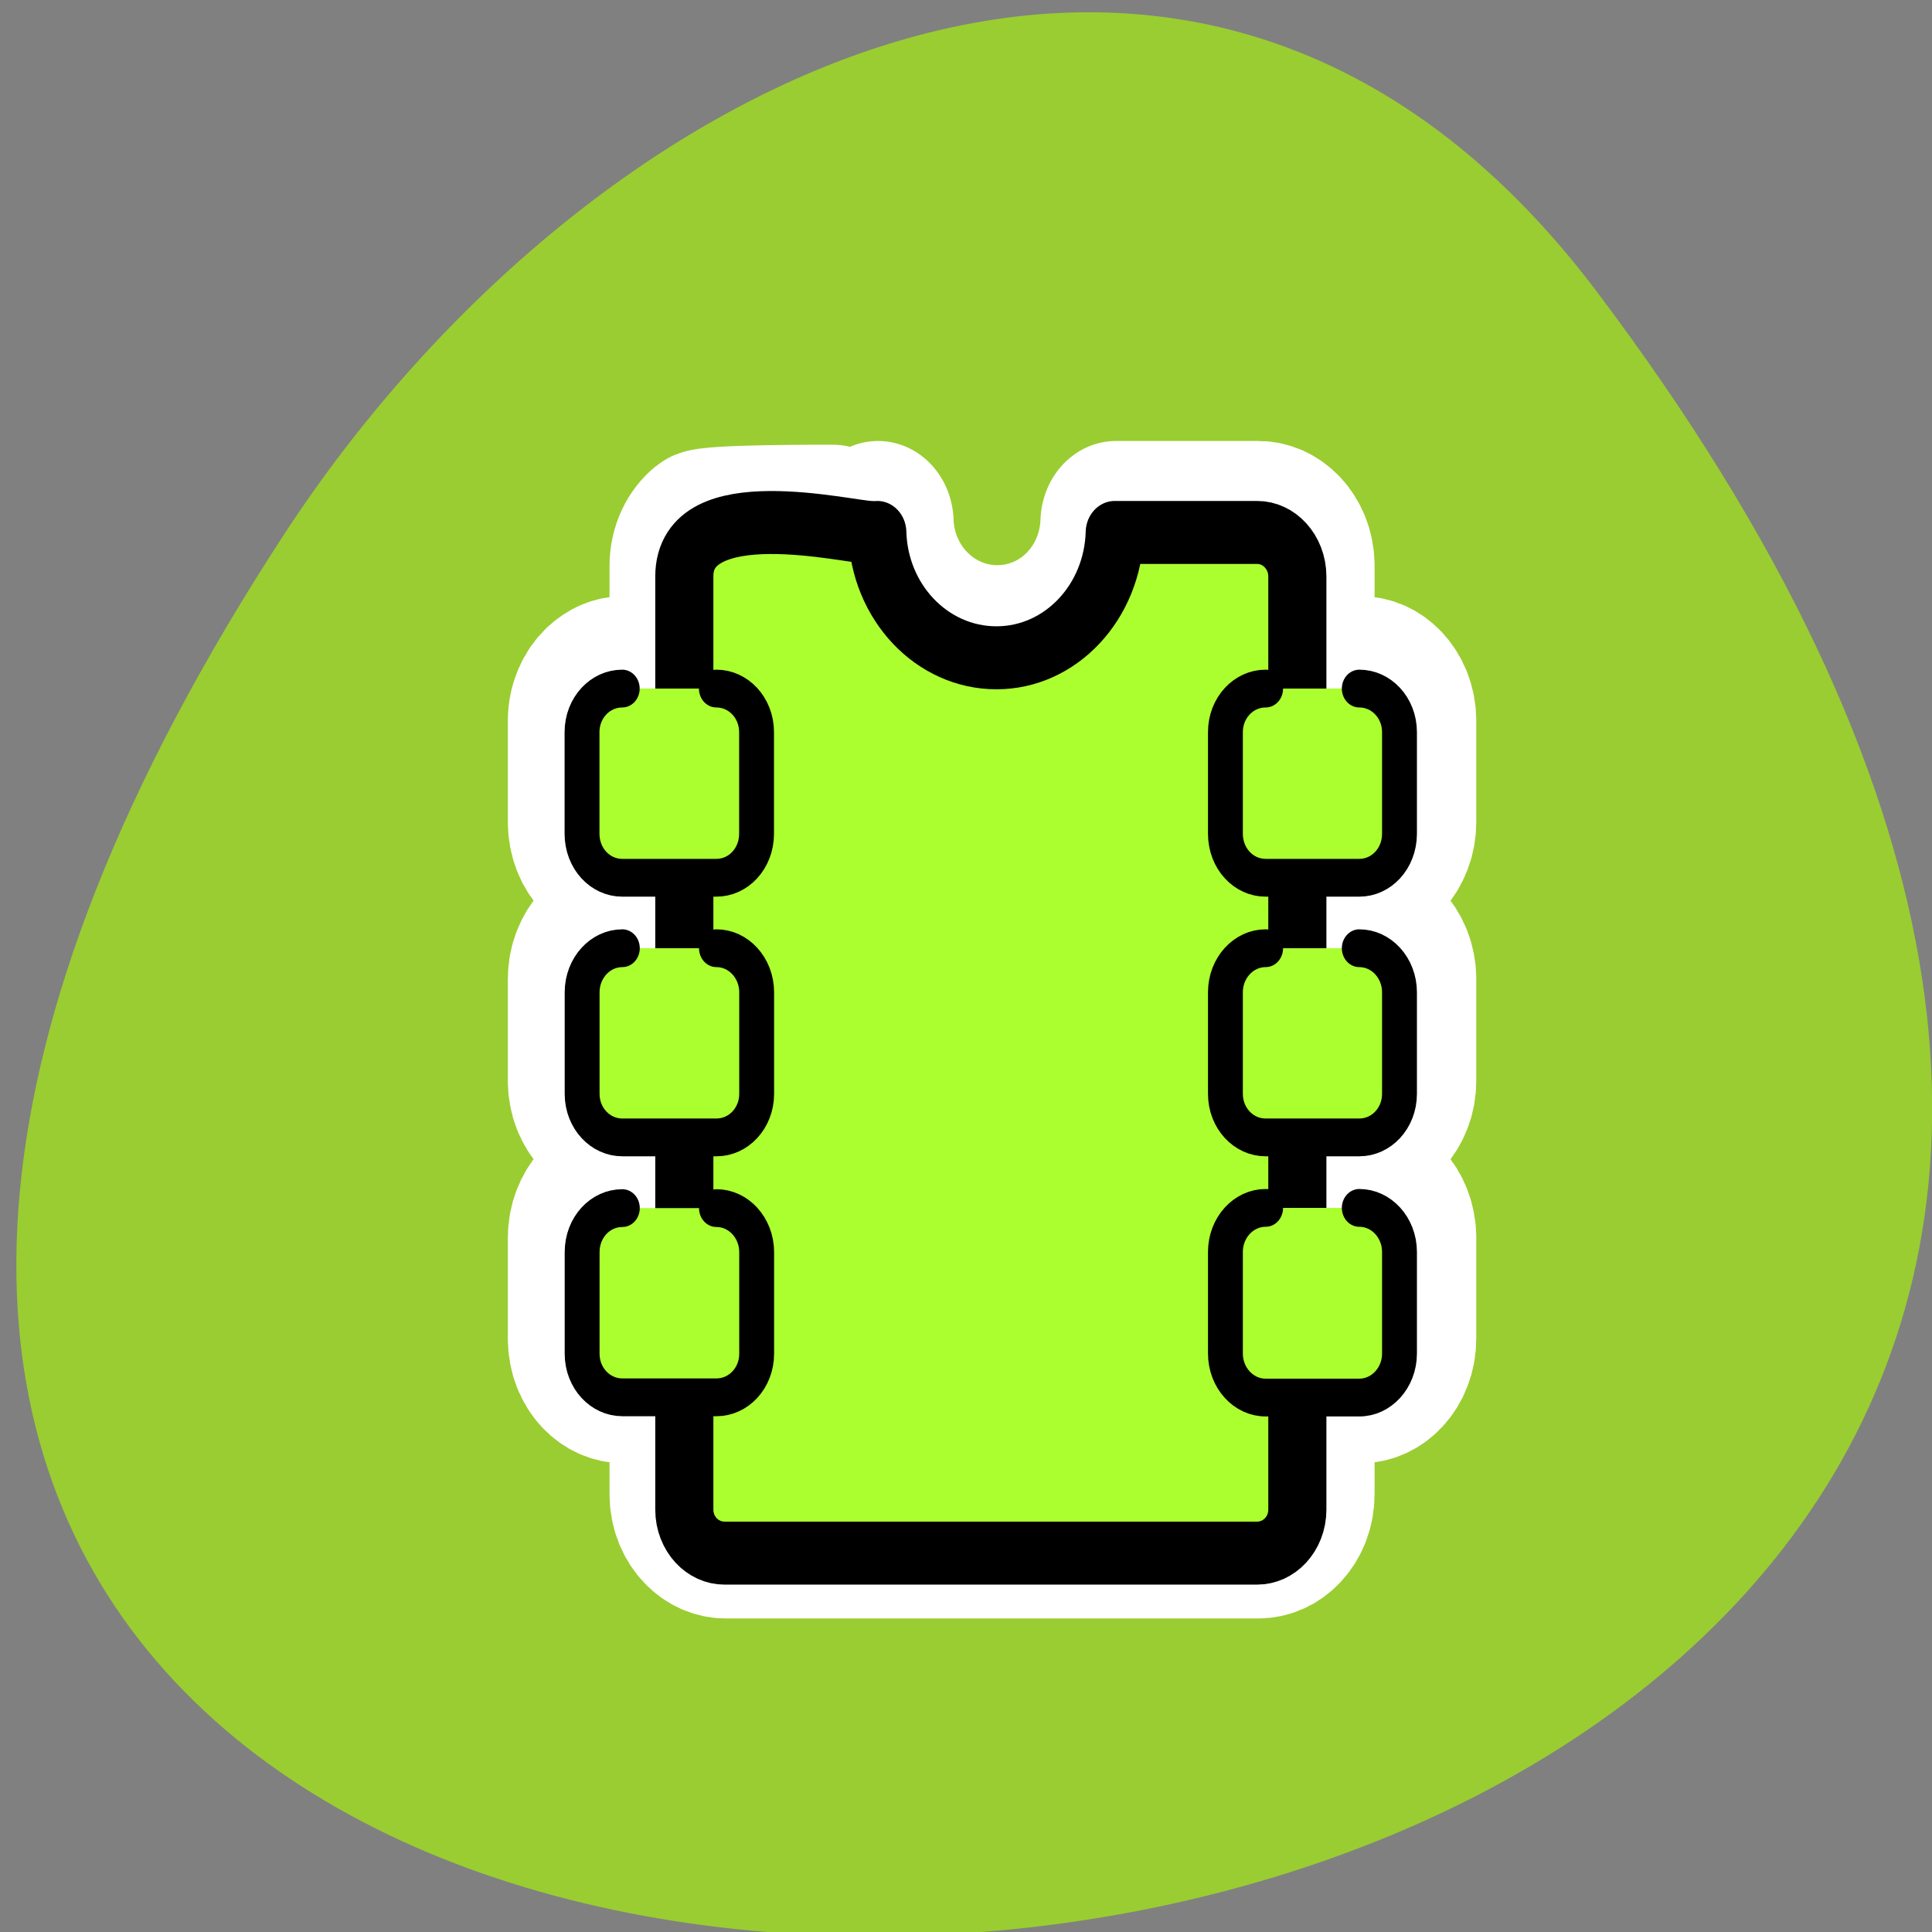 
<svg xmlns="http://www.w3.org/2000/svg" xmlns:xlink="http://www.w3.org/1999/xlink" width="16px" height="16px" viewBox="0 0 16 16" version="1.1">
<rect x="0" y="0" width="16" height="16" fill="#808080" stroke="none"/>
<g id="surface1">
<path style=" stroke:none;fill-rule:nonzero;fill:rgb(60.392%,80.392%,19.216%);fill-opacity:1;" d="M 13.223 2.414 C 25.73 18.992 -8.691 21.348 2.355 4.422 C 4.875 0.566 9.91 -1.98 13.223 2.414 "/>
<path style="fill-rule:evenodd;fill:rgb(100%,100%,100%);fill-opacity:1;stroke-width:8.125;stroke-linecap:round;stroke-linejoin:round;stroke:rgb(100%,100%,100%);stroke-opacity:1;stroke-miterlimit:4;" d="M 21.452 4.87 C 20.943 4.87 14.711 4.847 14.355 5.129 C 13.821 5.527 13.49 6.161 13.49 6.842 L 13.49 12.427 L 10.183 12.427 C 9.624 12.427 9.14 12.638 8.759 12.967 C 8.301 13.365 8.021 13.952 8.021 14.586 L 8.021 19.631 C 8.021 20.828 8.988 21.814 10.183 21.814 L 13.49 21.814 L 13.49 25.31 L 10.183 25.31 C 8.988 25.31 8.021 26.272 8.021 27.469 L 8.021 32.538 C 8.021 33.735 8.988 34.697 10.183 34.697 L 13.49 34.697 L 13.49 38.194 L 10.183 38.194 C 8.988 38.194 8.021 39.179 8.021 40.376 L 8.021 45.398 C 8.021 46.618 8.988 47.557 10.183 47.557 L 13.49 47.557 L 13.49 53.166 C 13.49 54.362 14.482 55.301 15.678 55.301 L 44.32 55.301 C 45.515 55.301 46.507 54.362 46.507 53.166 L 46.507 47.557 L 49.814 47.557 C 51.009 47.557 51.976 46.595 51.976 45.398 L 51.976 40.376 C 51.976 39.179 51.009 38.194 49.814 38.194 L 46.507 38.194 L 46.507 34.697 L 49.814 34.697 C 51.009 34.697 51.976 33.735 51.976 32.538 L 51.976 27.469 C 51.976 26.272 51.009 25.31 49.814 25.31 L 46.507 25.31 L 46.507 21.814 L 49.814 21.814 C 51.009 21.814 51.976 20.828 51.976 19.631 L 51.976 14.586 C 51.976 13.389 51.009 12.427 49.814 12.427 L 46.507 12.427 L 46.507 6.842 C 46.507 5.645 45.515 4.683 44.32 4.683 L 36.663 4.683 C 36.536 8.132 33.763 10.878 30.278 10.878 C 26.819 10.878 23.996 8.132 23.868 4.683 " transform="matrix(0.154,0,0,0.166,3.596,3.549)"/>
<path style="fill-rule:evenodd;fill:rgb(67.451%,100%,18.431%);fill-opacity:1;stroke-width:2.882;stroke-linecap:round;stroke-linejoin:round;stroke:rgb(0%,0%,0%);stroke-opacity:1;stroke-miterlimit:4;" d="M 23.512 6.677 C 22.41 6.677 14.247 4.794 14.247 8.69 L 14.247 51.386 C 14.247 52.49 15.138 53.377 16.24 53.377 L 42.653 53.377 C 43.755 53.377 44.647 52.49 44.647 51.386 L 44.647 8.69 C 44.647 7.586 43.755 6.677 42.653 6.677 L 35.592 6.677 C 35.498 9.858 32.918 12.412 29.728 12.412 C 26.514 12.412 23.911 9.858 23.817 6.677 " transform="matrix(0.167,0,0,0.181,3.288,3.201)"/>
<path style="fill-rule:evenodd;fill:rgb(67.451%,100%,18.431%);fill-opacity:1;stroke-width:1.729;stroke-linecap:round;stroke-linejoin:round;stroke:rgb(0%,0%,0%);stroke-opacity:1;stroke-miterlimit:4;" d="M 9.881 15.08 C 8.778 15.08 7.887 15.967 7.887 17.071 L 7.887 21.723 C 7.887 22.849 8.778 23.736 9.881 23.736 L 14.549 23.736 C 15.651 23.736 16.542 22.849 16.542 21.723 L 16.542 17.071 C 16.542 15.967 15.651 15.08 14.549 15.08 " transform="matrix(0.167,0,0,0.181,3.503,2.973)"/>
<path style="fill-rule:evenodd;fill:rgb(67.451%,100%,18.431%);fill-opacity:1;stroke-width:1.729;stroke-linecap:round;stroke-linejoin:round;stroke:rgb(0%,0%,0%);stroke-opacity:1;stroke-miterlimit:4;" d="M 10.898 26.96 C 9.795 26.96 8.904 27.869 8.904 28.973 L 8.904 33.626 C 8.904 34.729 9.795 35.616 10.898 35.616 L 15.565 35.616 C 16.668 35.616 17.559 34.729 17.559 33.626 L 17.559 28.973 C 17.559 27.869 16.668 26.96 15.565 26.96 " transform="matrix(0.167,0,0,0.181,3.334,2.973)"/>
<path style="fill-rule:evenodd;fill:rgb(67.451%,100%,18.431%);fill-opacity:1;stroke-width:1.729;stroke-linecap:round;stroke-linejoin:round;stroke:rgb(0%,0%,0%);stroke-opacity:1;stroke-miterlimit:4;" d="M 10.898 41.387 C 9.795 41.387 8.904 42.275 8.904 43.4 L 8.904 48.053 C 8.904 49.156 9.795 50.044 10.898 50.044 L 15.565 50.044 C 16.668 50.044 17.559 49.156 17.559 48.053 L 17.559 43.4 C 17.559 42.296 16.668 41.387 15.565 41.387 " transform="matrix(0.167,0,0,0.181,3.334,2.514)"/>
<path style="fill-rule:evenodd;fill:rgb(67.451%,100%,18.431%);fill-opacity:1;stroke-width:1.729;stroke-linecap:round;stroke-linejoin:round;stroke:rgb(0%,0%,0%);stroke-opacity:1;stroke-miterlimit:4;" d="M 42.799 15.08 C 41.696 15.08 40.805 15.967 40.805 17.071 L 40.805 21.723 C 40.805 22.849 41.696 23.736 42.799 23.736 L 47.443 23.736 C 48.546 23.736 49.437 22.849 49.437 21.723 L 49.437 17.071 C 49.437 15.967 48.546 15.08 47.443 15.08 " transform="matrix(0.167,0,0,0.181,3.334,2.973)"/>
<path style="fill-rule:evenodd;fill:rgb(67.451%,100%,18.431%);fill-opacity:1;stroke-width:1.729;stroke-linecap:round;stroke-linejoin:round;stroke:rgb(0%,0%,0%);stroke-opacity:1;stroke-miterlimit:4;" d="M 42.799 26.96 C 41.696 26.96 40.805 27.869 40.805 28.973 L 40.805 33.626 C 40.805 34.729 41.696 35.616 42.799 35.616 L 47.443 35.616 C 48.546 35.616 49.437 34.729 49.437 33.626 L 49.437 28.973 C 49.437 27.869 48.546 26.96 47.443 26.96 " transform="matrix(0.167,0,0,0.181,3.334,2.973)"/>
<path style="fill-rule:evenodd;fill:rgb(67.451%,100%,18.431%);fill-opacity:1;stroke-width:1.729;stroke-linecap:round;stroke-linejoin:round;stroke:rgb(0%,0%,0%);stroke-opacity:1;stroke-miterlimit:4;" d="M 42.799 38.841 C 41.696 38.841 40.805 39.75 40.805 40.853 L 40.805 45.506 C 40.805 46.61 41.696 47.519 42.799 47.519 L 47.443 47.519 C 48.546 47.519 49.437 46.61 49.437 45.506 L 49.437 40.853 C 49.437 39.75 48.546 38.841 47.443 38.841 " transform="matrix(0.167,0,0,0.181,3.334,2.973)"/>
</g>
</svg>
